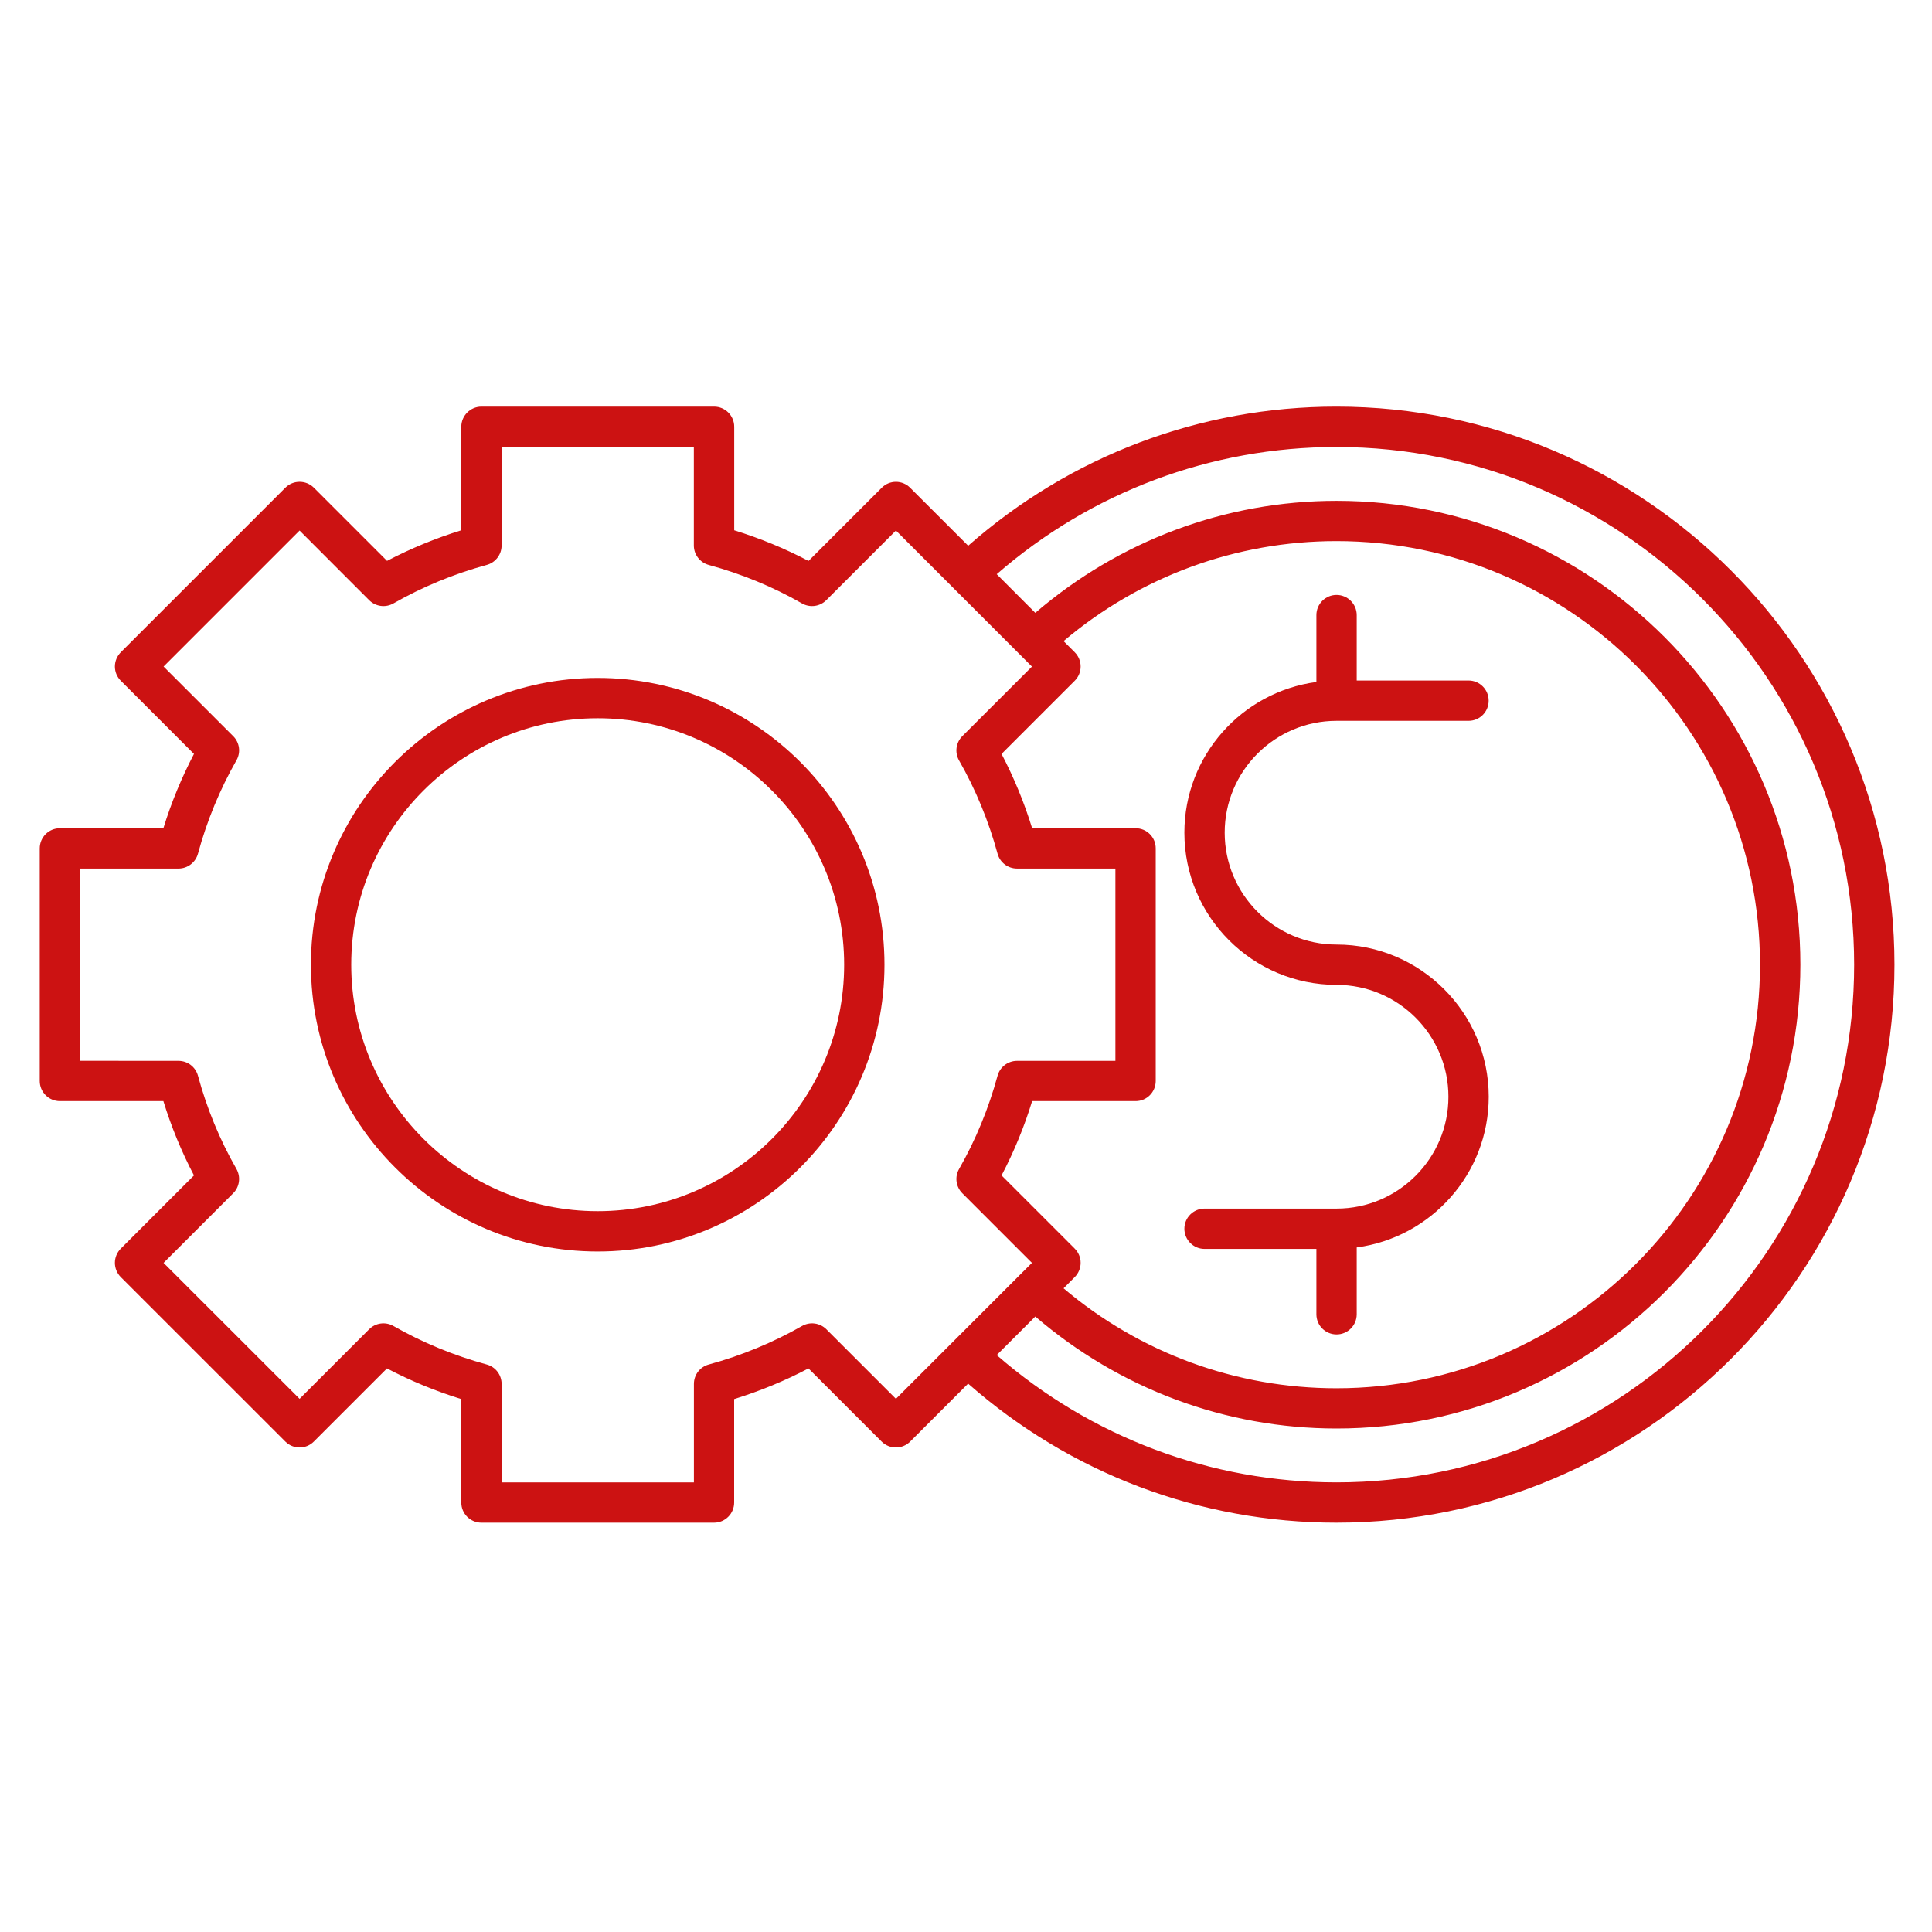 <svg width="38" height="38" viewBox="0 0 30 18" fill="none" xmlns="http://www.w3.org/2000/svg">
<path d="M20.752 0.314C18.636 0.314 16.618 1.08 15.034 2.474L14.133 1.574C14.011 1.451 13.813 1.451 13.691 1.574L12.555 2.71C12.188 2.517 11.801 2.358 11.401 2.234V0.627C11.401 0.454 11.261 0.314 11.088 0.314H7.476C7.303 0.314 7.163 0.455 7.163 0.627V2.234C6.763 2.358 6.377 2.517 6.01 2.709L4.874 1.573C4.751 1.451 4.553 1.451 4.431 1.573L1.876 4.128C1.818 4.187 1.784 4.266 1.784 4.35C1.784 4.433 1.817 4.512 1.876 4.571L3.012 5.707C2.82 6.075 2.66 6.461 2.537 6.861H0.93C0.757 6.861 0.617 7.001 0.617 7.174V10.785C0.617 10.958 0.757 11.098 0.93 11.098H2.537C2.66 11.498 2.819 11.884 3.012 12.252L1.876 13.388C1.818 13.446 1.784 13.526 1.784 13.609C1.784 13.692 1.817 13.772 1.876 13.831L4.431 16.385C4.553 16.507 4.751 16.507 4.873 16.385L6.009 15.249C6.376 15.442 6.763 15.601 7.163 15.725V17.331C7.163 17.505 7.303 17.644 7.476 17.644H11.088C11.26 17.644 11.4 17.504 11.4 17.331V15.725C11.8 15.601 12.187 15.442 12.554 15.249L13.69 16.385C13.812 16.507 14.011 16.507 14.133 16.385L15.033 15.485C16.618 16.879 18.636 17.644 20.752 17.644C25.53 17.644 29.417 13.757 29.417 8.98C29.417 4.202 25.53 0.314 20.752 0.314L20.752 0.314ZM16.688 13.831C16.747 13.772 16.78 13.692 16.78 13.609C16.78 13.526 16.747 13.447 16.688 13.388L15.552 12.252C15.745 11.885 15.904 11.498 16.027 11.098H17.634C17.807 11.098 17.946 10.958 17.946 10.785V7.173C17.946 7 17.806 6.861 17.634 6.861H16.027C15.904 6.461 15.744 6.074 15.552 5.707L16.688 4.571C16.747 4.513 16.78 4.433 16.78 4.35C16.78 4.266 16.747 4.187 16.688 4.128L16.515 3.955C17.7 2.952 19.193 2.402 20.752 2.402C24.379 2.402 27.329 5.353 27.329 8.98C27.329 12.606 24.379 15.557 20.752 15.557C19.193 15.557 17.7 15.008 16.515 14.005L16.688 13.831ZM13.912 15.721L12.831 14.64C12.731 14.541 12.577 14.52 12.454 14.59C12.002 14.848 11.515 15.049 11.006 15.188C10.869 15.225 10.775 15.348 10.775 15.49V17.018H7.789V15.49C7.789 15.348 7.694 15.225 7.558 15.188C7.048 15.049 6.561 14.848 6.109 14.59C5.986 14.52 5.832 14.541 5.733 14.64L4.652 15.721L2.54 13.61L3.621 12.529C3.721 12.429 3.741 12.275 3.672 12.152C3.413 11.7 3.212 11.213 3.074 10.704C3.037 10.567 2.913 10.473 2.772 10.473L1.244 10.472V7.487H2.772C2.913 7.487 3.037 7.392 3.074 7.256C3.212 6.747 3.413 6.26 3.671 5.807C3.742 5.685 3.721 5.53 3.621 5.431L2.54 4.35L4.652 2.238L5.732 3.319C5.832 3.419 5.986 3.44 6.109 3.37C6.561 3.112 7.048 2.911 7.558 2.772C7.694 2.735 7.789 2.611 7.789 2.47V0.941H10.774V2.47C10.774 2.611 10.869 2.735 11.005 2.772C11.515 2.911 12.002 3.111 12.454 3.37C12.577 3.44 12.731 3.419 12.831 3.319L13.912 2.238L16.024 4.351L14.943 5.431C14.843 5.531 14.822 5.685 14.892 5.808C15.15 6.259 15.351 6.747 15.49 7.256C15.527 7.393 15.651 7.487 15.792 7.487H17.32V10.473H15.792C15.651 10.473 15.527 10.568 15.49 10.704C15.351 11.214 15.15 11.701 14.892 12.153C14.822 12.275 14.843 12.429 14.943 12.529L16.024 13.61L15.837 13.796L13.912 15.721ZM20.753 17.018C18.803 17.018 16.942 16.318 15.477 15.042L16.076 14.443C17.381 15.563 19.027 16.182 20.753 16.182C24.725 16.182 27.956 12.951 27.956 8.979C27.956 5.008 24.724 1.777 20.753 1.777C19.027 1.777 17.381 2.396 16.076 3.516L15.477 2.916C16.942 1.64 18.803 0.941 20.753 0.941C25.185 0.941 28.791 4.547 28.791 8.98C28.791 13.412 25.185 17.018 20.753 17.018V17.018Z" fill="#CC1212"/>
<path d="M21.067 14.408V13.37C22.222 13.216 23.117 12.226 23.117 11.03C23.117 9.727 22.056 8.667 20.754 8.667C19.796 8.667 19.017 7.888 19.017 6.93C19.017 5.972 19.796 5.193 20.754 5.193H22.804C22.977 5.193 23.116 5.053 23.116 4.88C23.116 4.707 22.976 4.567 22.804 4.567H21.067V3.551C21.067 3.378 20.926 3.238 20.754 3.238C20.581 3.238 20.441 3.378 20.441 3.551V4.59C19.285 4.744 18.391 5.733 18.391 6.93C18.391 8.233 19.451 9.293 20.754 9.293C21.712 9.293 22.491 10.072 22.491 11.03C22.491 11.988 21.712 12.767 20.754 12.767H18.704C18.531 12.767 18.391 12.907 18.391 13.08C18.391 13.252 18.531 13.393 18.704 13.393H20.441V14.408C20.441 14.582 20.581 14.721 20.754 14.721C20.927 14.721 21.067 14.582 21.067 14.408Z" fill="#CC1212"/>
<path d="M9.281 4.527C6.826 4.527 4.828 6.525 4.828 8.98C4.828 11.436 6.826 13.433 9.281 13.433C11.736 13.433 13.734 11.436 13.734 8.98C13.734 6.525 11.736 4.527 9.281 4.527ZM9.281 12.807C7.171 12.807 5.454 11.09 5.454 8.98C5.454 6.87 7.171 5.153 9.281 5.153C11.391 5.153 13.108 6.87 13.108 8.98C13.108 11.09 11.391 12.807 9.281 12.807Z" fill="#CC1212"/>
</svg>